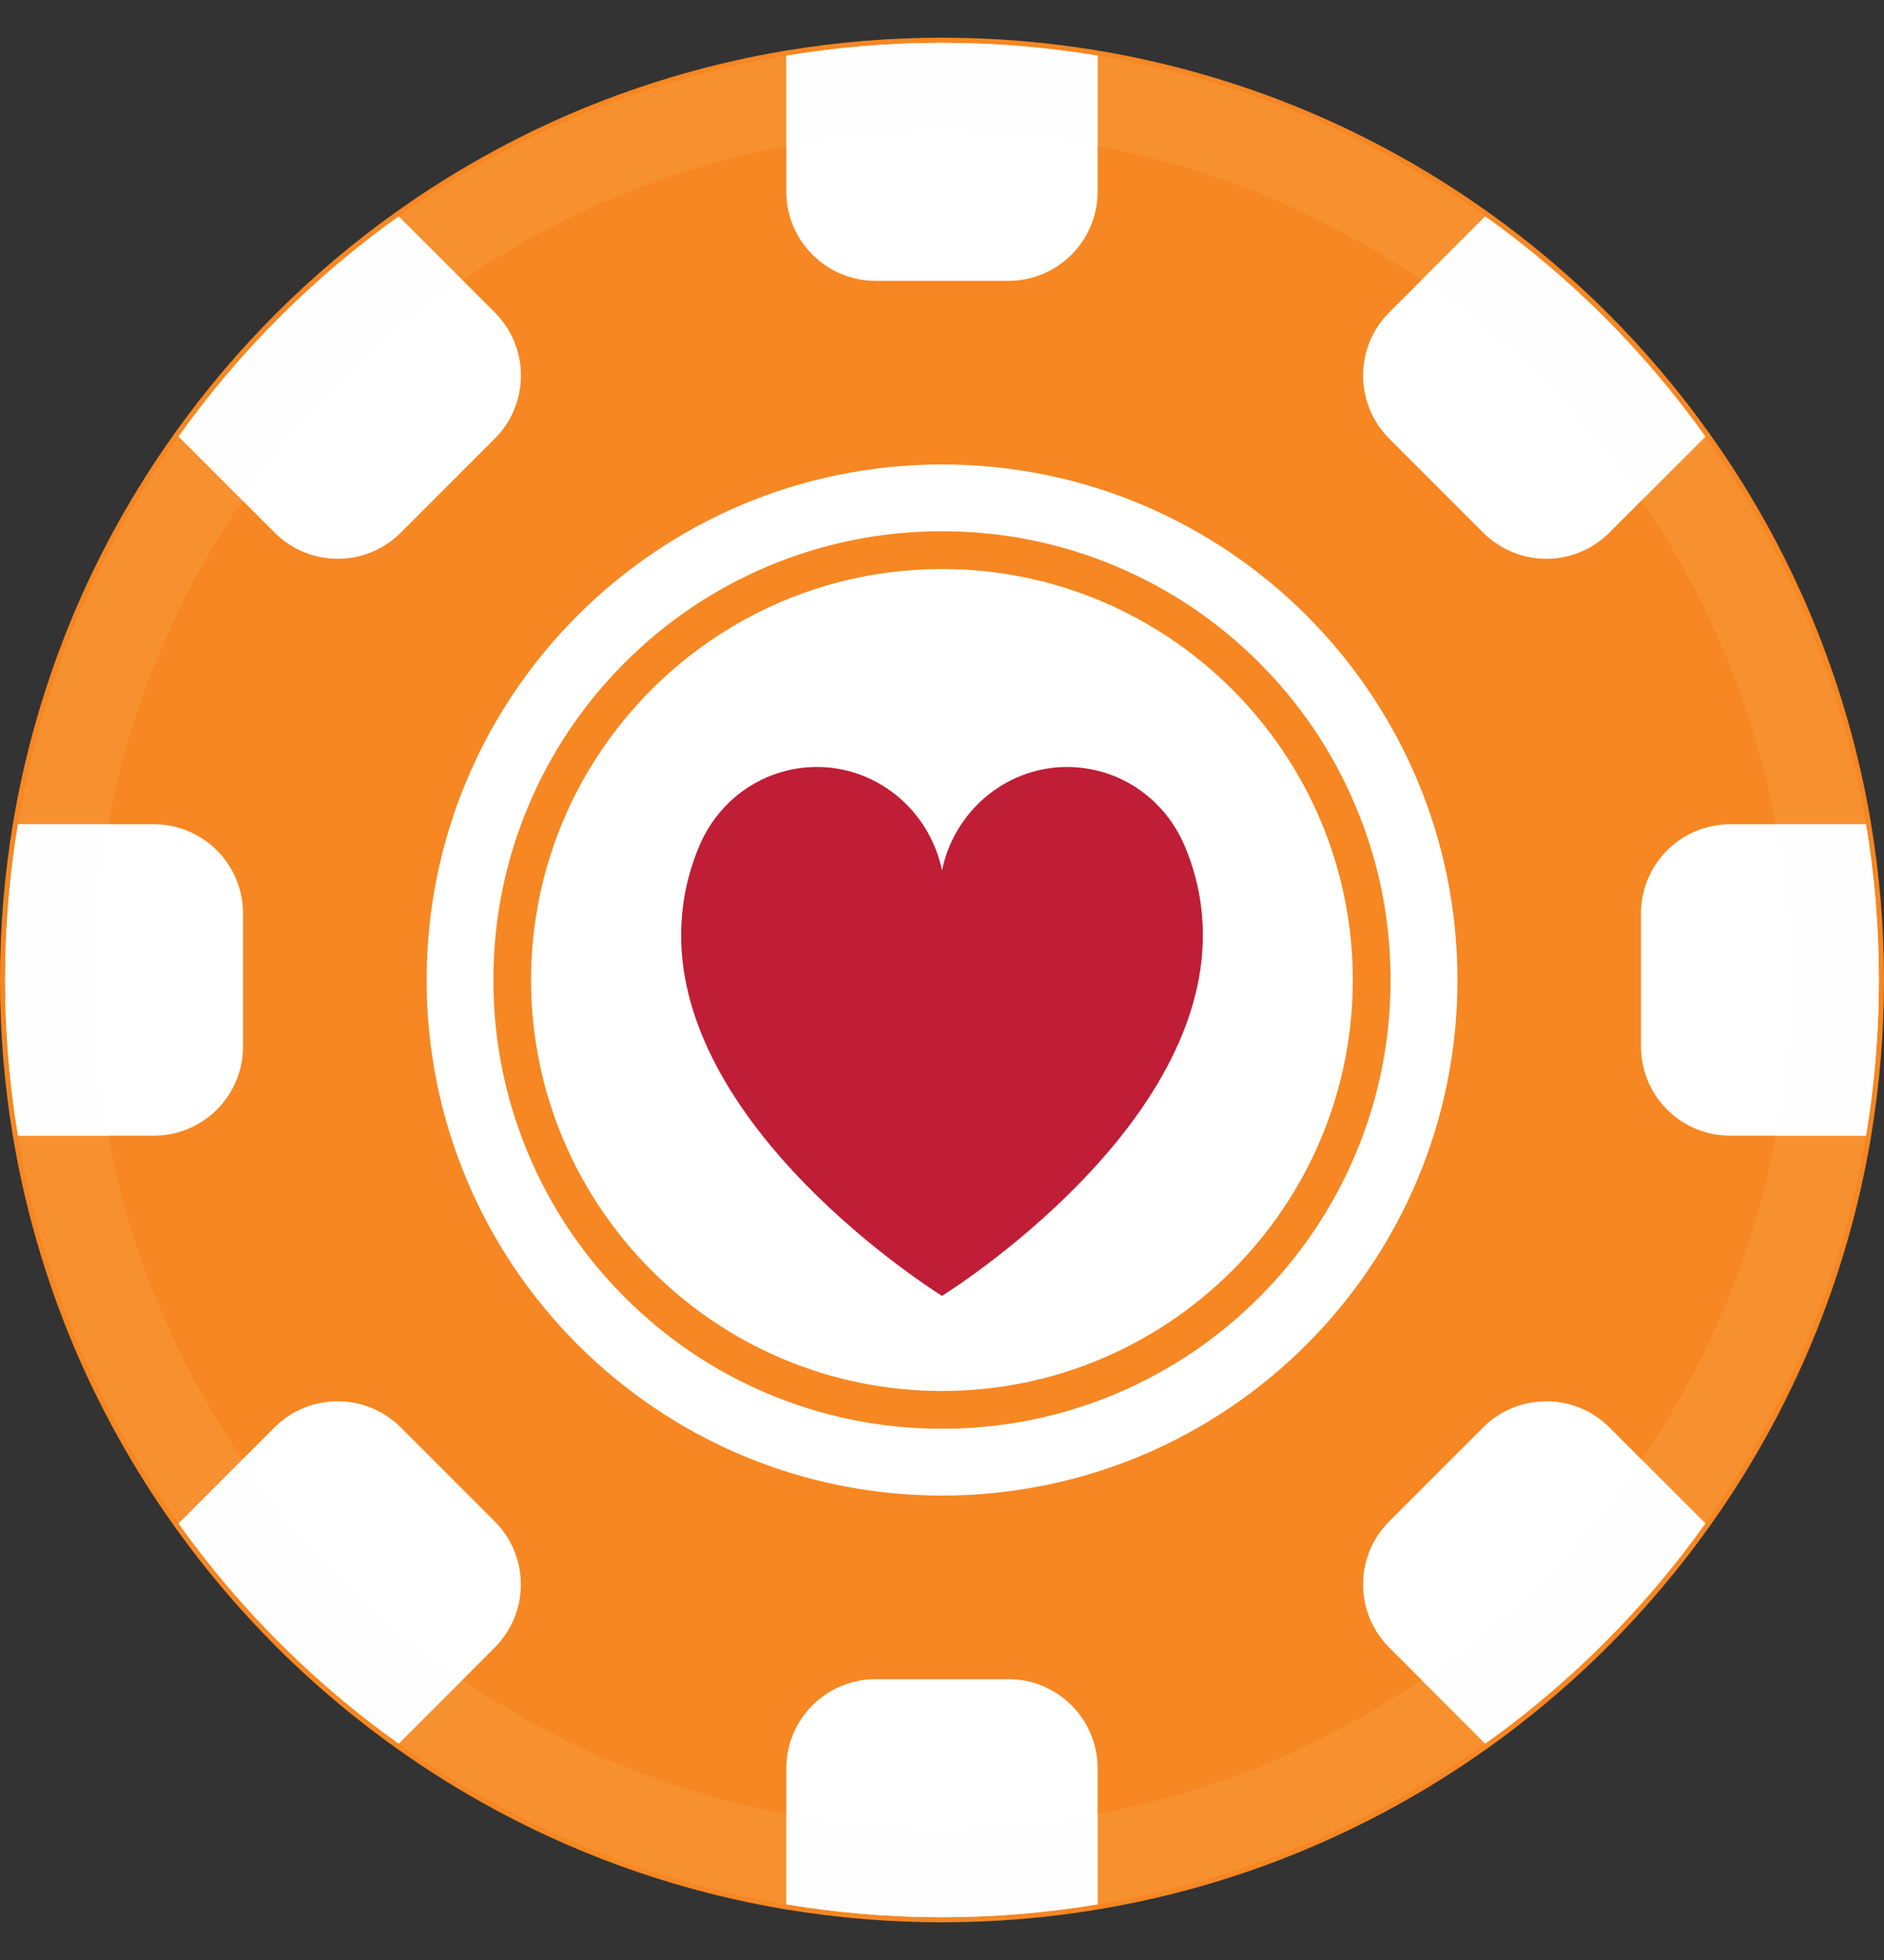<svg width="25" height="26" viewBox="0 0 25 26" fill="none" xmlns="http://www.w3.org/2000/svg">
<rect x="0" y="0" width="25" height="26" fill="#333333" stroke="none"/>
<path d="M24.931 13C24.931 13.697 24.874 14.381 24.764 15.047C24.763 15.053 24.762 15.06 24.761 15.065C24.445 16.954 23.703 18.699 22.638 20.197C22.635 20.201 22.632 20.205 22.629 20.209C22.227 20.773 21.779 21.302 21.29 21.791C20.992 22.089 20.678 22.373 20.35 22.64C20.311 22.672 20.272 22.703 20.233 22.734C20.117 22.827 19.998 22.918 19.878 23.007C19.822 23.048 19.765 23.089 19.708 23.13C19.319 23.407 18.913 23.663 18.491 23.895C18.448 23.919 18.404 23.943 18.359 23.967C17.193 24.591 15.916 25.035 14.565 25.261C13.894 25.373 13.204 25.432 12.5 25.432C11.796 25.432 11.106 25.373 10.435 25.261C9.084 25.035 7.807 24.591 6.641 23.967C6.596 23.943 6.552 23.919 6.508 23.895C6.087 23.663 5.681 23.407 5.291 23.13C5.235 23.089 5.178 23.048 5.122 23.007C5.002 22.918 4.883 22.827 4.766 22.734C4.727 22.703 4.689 22.672 4.65 22.64C4.322 22.373 4.008 22.089 3.71 21.791C3.221 21.302 2.773 20.773 2.37 20.209V20.209C1.3 18.708 0.556 16.959 0.239 15.065C0.238 15.06 0.237 15.053 0.236 15.047C0.126 14.381 0.068 13.697 0.068 13C0.068 12.296 0.127 11.606 0.239 10.935C0.556 9.041 1.3 7.292 2.37 5.791C3.175 4.663 4.163 3.675 5.291 2.871C6.792 1.801 8.541 1.056 10.435 0.739C11.106 0.627 11.796 0.568 12.5 0.568C13.204 0.568 13.894 0.627 14.565 0.739C16.459 1.056 18.208 1.801 19.708 2.871C20.837 3.675 21.825 4.663 22.629 5.792C23.699 7.292 24.444 9.041 24.761 10.935C24.873 11.606 24.931 12.296 24.931 13Z" fill="#F68722"/>
<path d="M2.439 20.187C2.834 20.739 3.278 21.262 3.758 21.742C4.054 22.038 4.368 22.322 4.693 22.587C4.732 22.619 4.77 22.649 4.809 22.68C4.926 22.773 5.045 22.864 5.162 22.951C5.217 22.991 5.273 23.033 5.331 23.074C5.718 23.35 6.125 23.606 6.541 23.835C6.585 23.859 6.629 23.883 6.673 23.907C7.855 24.54 9.124 24.973 10.446 25.193C11.12 25.306 11.811 25.363 12.5 25.363C13.189 25.363 13.88 25.306 14.554 25.193C15.876 24.973 17.145 24.54 18.327 23.907C18.371 23.883 18.415 23.859 18.459 23.835C18.875 23.606 19.282 23.35 19.669 23.074C19.724 23.035 19.78 22.994 19.837 22.951C19.953 22.866 20.072 22.775 20.191 22.68C20.23 22.649 20.268 22.619 20.307 22.587C20.631 22.323 20.946 22.038 21.242 21.742C21.728 21.256 22.176 20.727 22.574 20.169L22.583 20.156C23.658 18.644 24.388 16.879 24.693 15.054L24.697 15.035C24.807 14.368 24.863 13.683 24.863 13C24.863 12.311 24.806 11.62 24.693 10.946C24.387 9.115 23.654 7.347 22.574 5.831C21.772 4.706 20.794 3.729 19.669 2.926C18.153 1.846 16.385 1.113 14.554 0.807C13.88 0.694 13.189 0.637 12.5 0.637C11.811 0.637 11.12 0.694 10.446 0.807C8.615 1.113 6.847 1.846 5.331 2.926C4.206 3.728 3.228 4.706 2.426 5.831C1.346 7.347 0.613 9.115 0.307 10.946C0.194 11.62 0.137 12.311 0.137 13C0.137 13.683 0.193 14.368 0.303 15.036L0.306 15.053C0.613 16.885 1.346 18.653 2.426 20.169L2.439 20.187ZM12.5 25.5C11.803 25.5 11.105 25.442 10.423 25.328C9.087 25.105 7.804 24.667 6.608 24.027C6.564 24.003 6.52 23.979 6.476 23.955C6.055 23.723 5.643 23.464 5.252 23.185C5.193 23.143 5.136 23.102 5.081 23.061C4.962 22.973 4.842 22.881 4.724 22.787C4.685 22.756 4.646 22.725 4.607 22.693C4.278 22.425 3.96 22.138 3.661 21.839C3.171 21.348 2.718 20.813 2.315 20.248L2.302 20.23C1.766 19.476 1.315 18.662 0.959 17.811C0.594 16.934 0.329 16.014 0.172 15.077L0.169 15.059C0.057 14.383 0 13.69 0 13C0 12.303 0.058 11.605 0.172 10.923C0.329 9.986 0.594 9.066 0.959 8.189C1.317 7.331 1.773 6.511 2.315 5.752C3.126 4.614 4.114 3.626 5.252 2.815C6.011 2.274 6.831 1.817 7.689 1.459C8.566 1.094 9.486 0.829 10.423 0.672C11.105 0.558 11.803 0.5 12.5 0.5C13.197 0.5 13.895 0.558 14.577 0.672C15.514 0.829 16.434 1.094 17.311 1.459C18.169 1.817 18.989 2.274 19.748 2.815C20.886 3.626 21.874 4.614 22.685 5.752C23.226 6.511 23.683 7.331 24.041 8.189C24.406 9.066 24.671 9.986 24.828 10.923C24.942 11.605 25 12.303 25 13C25 13.69 24.943 14.383 24.831 15.058L24.828 15.078C24.672 16.012 24.408 16.929 24.044 17.804C23.687 18.66 23.233 19.478 22.694 20.236L22.685 20.249C22.283 20.812 21.83 21.348 21.339 21.839C21.039 22.138 20.721 22.426 20.393 22.693C20.354 22.725 20.315 22.756 20.276 22.787C20.156 22.883 20.036 22.975 19.919 23.061C19.861 23.104 19.804 23.146 19.748 23.185C19.357 23.464 18.945 23.723 18.524 23.955C18.48 23.979 18.436 24.003 18.392 24.027C17.196 24.667 15.913 25.105 14.577 25.328C13.895 25.442 13.197 25.5 12.5 25.5Z" fill="#F68722"/>
<path d="M19.34 13C19.34 16.777 16.278 19.839 12.5 19.839C8.723 19.839 5.661 16.777 5.661 13C5.661 9.223 8.723 6.161 12.5 6.161C16.278 6.161 19.34 9.223 19.34 13Z" fill="white"/>
<path d="M14.565 0.739V2.542C14.565 3.195 14.036 3.725 13.382 3.725H11.618C10.964 3.725 10.434 3.195 10.434 2.542V0.739C11.106 0.627 11.796 0.568 12.5 0.568C13.204 0.568 13.894 0.627 14.565 0.739Z" fill="white"/>
<path d="M14.565 23.458V25.261C13.894 25.373 13.204 25.432 12.5 25.432C11.796 25.432 11.106 25.373 10.434 25.261V23.458C10.434 22.805 10.964 22.275 11.618 22.275H13.382C14.036 22.275 14.565 22.805 14.565 23.458Z" fill="white"/>
<path d="M3.225 12.118V13.882C3.225 14.536 2.695 15.065 2.042 15.065H0.239C0.238 15.059 0.237 15.053 0.236 15.047C0.126 14.381 0.068 13.697 0.068 13C0.068 12.296 0.127 11.606 0.239 10.934H2.042C2.695 10.934 3.225 11.464 3.225 12.118Z" fill="white"/>
<path d="M24.932 13C24.932 13.697 24.874 14.381 24.764 15.047C24.763 15.053 24.762 15.059 24.761 15.065H22.958C22.305 15.065 21.775 14.536 21.775 13.882V12.118C21.775 11.464 22.305 10.934 22.958 10.934H24.761C24.873 11.606 24.932 12.296 24.932 13Z" fill="white"/>
<path d="M6.566 5.818L5.318 7.066C4.856 7.528 4.107 7.528 3.645 7.066L2.371 5.791C3.175 4.663 4.163 3.675 5.292 2.871L6.566 4.145C7.028 4.606 7.028 5.356 6.566 5.818Z" fill="white"/>
<path d="M22.629 20.208C22.227 20.773 21.779 21.302 21.29 21.79C20.991 22.089 20.678 22.373 20.35 22.64C20.311 22.672 20.272 22.703 20.233 22.734C20.117 22.827 19.998 22.918 19.878 23.006C19.822 23.048 19.765 23.089 19.708 23.129L18.861 22.282L18.434 21.855C17.972 21.393 17.972 20.644 18.434 20.182L19.682 18.934C20.144 18.473 20.893 18.473 21.355 18.934L21.782 19.361L22.629 20.208Z" fill="white"/>
<path d="M22.629 5.792L21.355 7.066C20.893 7.528 20.144 7.528 19.682 7.066L18.434 5.818C17.972 5.356 17.972 4.606 18.434 4.145L19.708 2.871C20.837 3.675 21.825 4.663 22.629 5.792Z" fill="white"/>
<path d="M6.565 21.855L6.139 22.282L5.291 23.129C5.234 23.089 5.178 23.048 5.121 23.006C5.001 22.918 4.883 22.827 4.766 22.734C4.727 22.703 4.688 22.672 4.65 22.64C4.322 22.373 4.008 22.089 3.709 21.79C3.22 21.302 2.772 20.773 2.37 20.209V20.208L3.644 18.934C4.106 18.473 4.855 18.473 5.317 18.934L6.565 20.182C7.027 20.644 7.027 21.393 6.565 21.855Z" fill="white"/>
<path d="M14.566 25.192V24.062C16.136 23.771 17.593 23.153 18.861 22.282L19.66 23.08C19.275 23.354 18.871 23.608 18.459 23.835C18.415 23.859 18.371 23.883 18.327 23.907C17.148 24.538 15.883 24.97 14.566 25.192ZM10.435 25.191C9.117 24.97 7.852 24.538 6.673 23.907C6.629 23.883 6.585 23.859 6.542 23.835C6.129 23.608 5.725 23.354 5.341 23.08L6.139 22.282C6.139 22.282 6.139 22.282 6.139 22.282C7.408 23.153 8.864 23.771 10.435 24.062L10.435 25.191ZM22.581 20.159L21.782 19.361C22.653 18.092 23.271 16.636 23.562 15.065L24.692 15.065C24.385 16.887 23.656 18.647 22.583 20.156L22.581 20.159ZM24.692 10.934H23.562C23.562 10.934 23.562 10.934 23.562 10.934C23.271 9.364 22.653 7.908 21.782 6.639L22.581 5.841C23.655 7.351 24.385 9.112 24.692 10.934Z" fill="#F79130"/>
<path d="M14.565 25.261V25.192C15.882 24.97 17.148 24.538 18.327 23.907C18.371 23.883 18.414 23.859 18.458 23.835C18.871 23.608 19.275 23.354 19.659 23.081L19.708 23.13C19.765 23.089 19.821 23.048 19.877 23.006C19.998 22.918 20.116 22.827 20.233 22.734C20.272 22.703 20.311 22.672 20.349 22.64C20.677 22.373 20.991 22.089 21.29 21.79C21.779 21.302 22.227 20.773 22.629 20.209L22.58 20.16L22.582 20.157C23.655 18.647 24.385 16.887 24.691 15.066H24.76C24.445 16.954 23.703 18.699 22.637 20.197C22.635 20.201 22.632 20.205 22.629 20.209H22.629C22.227 20.773 21.779 21.302 21.29 21.791C20.991 22.089 20.677 22.373 20.349 22.64C20.311 22.672 20.272 22.703 20.233 22.734C20.116 22.827 19.998 22.918 19.877 23.007C19.821 23.048 19.765 23.089 19.708 23.13C19.319 23.407 18.912 23.663 18.491 23.895C18.447 23.919 18.403 23.943 18.359 23.967C17.193 24.591 15.916 25.035 14.565 25.261ZM10.434 25.261C9.083 25.035 7.806 24.591 6.64 23.967C6.596 23.943 6.552 23.919 6.508 23.895C6.087 23.663 5.681 23.407 5.291 23.13C5.234 23.089 5.178 23.048 5.121 23.007C5.001 22.918 4.883 22.827 4.766 22.734C4.727 22.703 4.688 22.672 4.65 22.64C4.322 22.373 4.008 22.089 3.709 21.791C3.22 21.302 2.772 20.773 2.37 20.209C2.772 20.773 3.22 21.302 3.709 21.79C4.008 22.089 4.322 22.373 4.65 22.64C4.688 22.672 4.727 22.703 4.766 22.734C4.883 22.827 5.001 22.918 5.121 23.006C5.178 23.048 5.234 23.089 5.291 23.13L5.34 23.081C5.724 23.354 6.128 23.608 6.541 23.835C6.585 23.859 6.629 23.883 6.673 23.907C7.851 24.538 9.117 24.97 10.434 25.192V25.261M24.931 13C24.931 12.296 24.872 11.606 24.76 10.935H24.691C24.384 9.112 23.655 7.351 22.58 5.841L22.629 5.792C23.699 7.292 24.444 9.041 24.76 10.935C24.872 11.606 24.931 12.296 24.931 13Z" fill="#F79130"/>
<path d="M12.5 25.432C11.796 25.432 11.106 25.373 10.435 25.261L10.434 25.192V24.062C10.435 24.062 10.435 24.062 10.435 24.062C11.104 24.187 11.795 24.252 12.5 24.252C13.206 24.252 13.896 24.186 14.565 24.062V25.192V25.261C13.894 25.373 13.204 25.432 12.5 25.432" fill="#FEFEFE"/>
<path d="M24.761 15.065H23.562C23.562 15.065 23.562 15.065 23.562 15.065C23.686 14.396 23.751 13.706 23.751 13C23.751 12.294 23.686 11.604 23.562 10.934H24.692H24.761C24.873 11.606 24.932 12.296 24.932 13C24.932 13.697 24.874 14.381 24.764 15.047C24.763 15.053 24.762 15.059 24.761 15.065H24.761" fill="#FEFEFE"/>
<path d="M19.708 23.129L19.659 23.081L18.86 22.282C20.004 21.497 20.996 20.505 21.781 19.361L22.58 20.16L22.629 20.208C22.227 20.773 21.779 21.302 21.29 21.79C20.991 22.089 20.677 22.373 20.349 22.64C20.311 22.672 20.272 22.703 20.233 22.734C20.116 22.827 19.998 22.918 19.877 23.006C19.821 23.048 19.765 23.089 19.708 23.129Z" fill="#FEFEFE"/>
<path d="M2.42 20.16C1.345 18.649 0.616 16.889 0.309 15.066H1.438C1.729 16.636 2.347 18.092 3.218 19.361L2.42 20.16ZM1.438 10.935H0.309C0.615 9.112 1.345 7.351 2.42 5.841L3.218 6.639C2.347 7.908 1.729 9.364 1.438 10.935C1.438 10.935 1.438 10.935 1.438 10.935ZM6.139 3.718L5.341 2.92C6.851 1.845 8.612 1.115 10.435 0.809V1.938C8.864 2.229 7.408 2.847 6.139 3.718ZM18.861 3.718C17.593 2.847 16.136 2.229 14.566 1.938V0.809C16.388 1.115 18.149 1.845 19.66 2.92L18.861 3.718Z" fill="#F79130"/>
<path d="M2.37 20.208C1.3 18.708 0.556 16.959 0.239 15.065L0.308 15.065C0.615 16.889 1.345 18.649 2.419 20.159L2.37 20.208V20.208ZM0.068 13C0.068 12.296 0.127 11.606 0.239 10.934C0.556 9.041 1.3 7.292 2.37 5.791L2.419 5.84C1.345 7.351 0.615 9.112 0.308 10.934H0.239C0.127 11.606 0.068 12.296 0.068 13ZM5.34 2.919L5.291 2.87C6.792 1.8 8.541 1.056 10.435 0.739L10.434 0.808C8.612 1.115 6.851 1.845 5.34 2.919ZM19.66 2.919C18.149 1.845 16.388 1.115 14.565 0.808V0.739C13.894 0.627 13.204 0.568 12.5 0.568C12.5 0.568 12.5 0.568 12.5 0.568C13.204 0.568 13.894 0.627 14.565 0.739C16.459 1.056 18.208 1.8 19.708 2.87L19.66 2.919Z" fill="#F79130"/>
<path d="M10.434 1.938V0.739C10.435 0.739 10.435 0.739 10.435 0.739C11.106 0.627 11.796 0.568 12.5 0.568C13.204 0.568 13.894 0.627 14.565 0.739V0.809V1.938C13.896 1.814 13.206 1.749 12.5 1.749C11.795 1.749 11.104 1.814 10.435 1.938" fill="#FEFEFE"/>
<path d="M1.438 15.065H0.239C0.239 15.065 0.239 15.065 0.239 15.065H0.239C0.238 15.059 0.237 15.053 0.236 15.047C0.126 14.381 0.068 13.697 0.068 13C0.068 12.296 0.127 11.606 0.239 10.934H0.308H1.438C1.314 11.604 1.249 12.294 1.249 13C1.249 13.706 1.314 14.396 1.438 15.065" fill="#FEFEFE"/>
<path d="M3.218 6.639L2.419 5.84L2.37 5.791C3.174 4.663 4.163 3.675 5.291 2.871L5.34 2.92L6.139 3.718C4.995 4.504 4.003 5.495 3.218 6.639Z" fill="#FEFEFE"/>
<path d="M21.781 6.639C20.996 5.495 20.004 4.504 18.86 3.718L19.659 2.92L19.708 2.871C20.836 3.675 21.824 4.663 22.629 5.792L22.58 5.841L21.781 6.639" fill="#FEFEFE"/>
<path d="M5.291 23.129C5.234 23.089 5.178 23.048 5.121 23.006C5.001 22.918 4.883 22.827 4.766 22.734C4.727 22.703 4.688 22.672 4.65 22.64C4.322 22.373 4.008 22.089 3.709 21.79C3.22 21.302 2.772 20.773 2.37 20.209V20.209V20.208L2.419 20.16L3.217 19.361C4.003 20.505 4.995 21.497 6.139 22.282L5.34 23.081L5.291 23.129Z" fill="#FEFEFE"/>
<path d="M15.932 11.983C15.9 11.753 15.837 11.502 15.727 11.237C15.545 10.795 15.191 10.444 14.742 10.278C14.488 10.185 14.212 10.152 13.937 10.189C13.228 10.285 12.648 10.831 12.5 11.546C12.352 10.831 11.772 10.285 11.063 10.189C10.788 10.152 10.512 10.185 10.258 10.278C9.809 10.444 9.455 10.795 9.273 11.237C9.163 11.502 9.1 11.753 9.068 11.983C8.682 14.705 12.177 16.986 12.496 17.188C12.496 17.189 12.496 17.191 12.496 17.192C12.497 17.192 12.499 17.191 12.5 17.19C12.501 17.191 12.503 17.192 12.504 17.192C12.504 17.191 12.504 17.189 12.504 17.188C12.823 16.986 16.318 14.705 15.932 11.983Z" fill="#BF1E36"/>
<path d="M12.499 7.548C9.493 7.548 7.047 9.994 7.047 13C7.047 16.006 9.493 18.452 12.499 18.452C15.506 18.452 17.951 16.006 17.951 13C17.951 9.994 15.506 7.548 12.499 7.548ZM12.499 18.953C11.696 18.953 10.916 18.795 10.182 18.485C9.473 18.185 8.837 17.756 8.29 17.209C7.744 16.663 7.314 16.026 7.015 15.317C6.704 14.583 6.547 13.803 6.547 13C6.547 12.197 6.704 11.417 7.015 10.683C7.314 9.974 7.744 9.337 8.29 8.791C8.837 8.244 9.473 7.815 10.182 7.515C10.916 7.205 11.696 7.047 12.499 7.047C13.303 7.047 14.083 7.205 14.817 7.515C15.525 7.815 16.162 8.244 16.709 8.791C17.255 9.337 17.684 9.974 17.984 10.683C18.295 11.417 18.452 12.197 18.452 13C18.452 13.803 18.295 14.583 17.984 15.317C17.684 16.026 17.255 16.663 16.709 17.209C16.162 17.756 15.525 18.185 14.817 18.485C14.083 18.795 13.303 18.953 12.499 18.953Z" fill="#F68722"/>
</svg>
